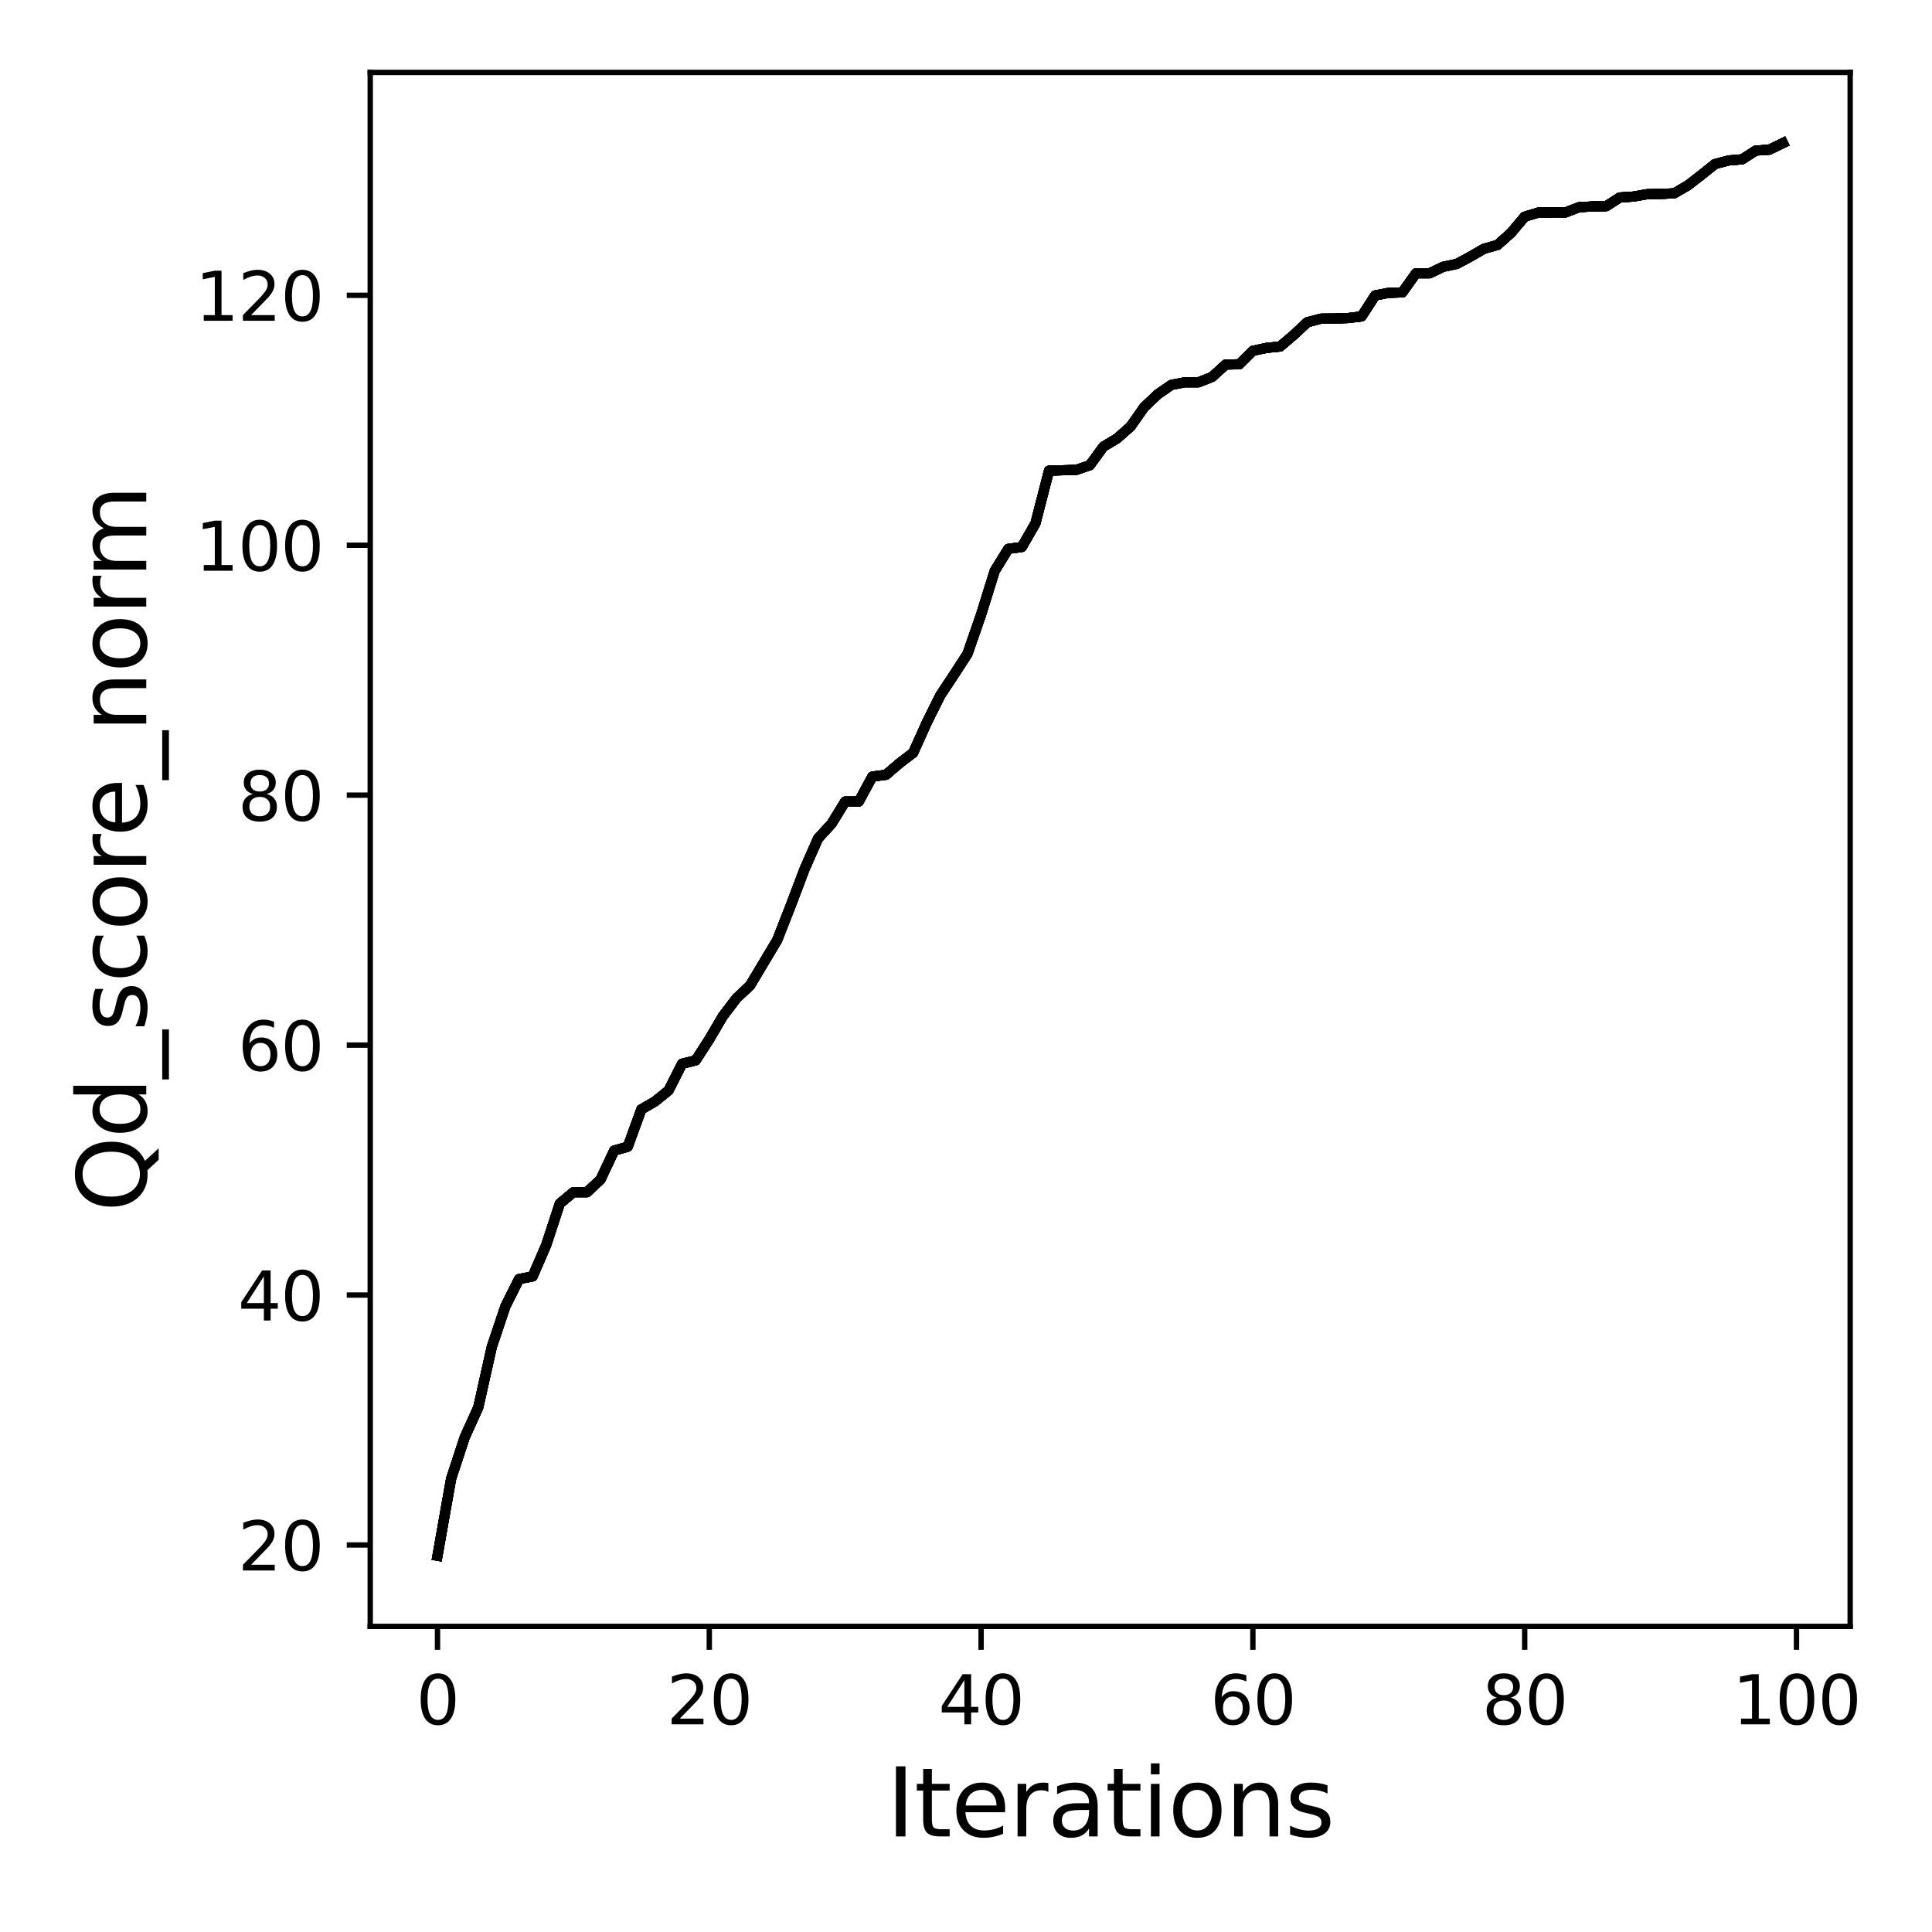<?xml version="1.0" encoding="utf-8" standalone="no"?>
<!DOCTYPE svg PUBLIC "-//W3C//DTD SVG 1.1//EN"
  "http://www.w3.org/Graphics/SVG/1.1/DTD/svg11.dtd">
<svg xmlns:xlink="http://www.w3.org/1999/xlink" width="288pt" height="288pt" viewBox="0 0 288 288" xmlns="http://www.w3.org/2000/svg" version="1.1">
 <defs>
  <style type="text/css">*{stroke-linejoin: round; stroke-linecap: butt}</style>
 </defs>
 <g id="figure_1">
  <g id="patch_1">
   <path d="M 0 288 
L 288 288 
L 288 0 
L 0 0 
z
" style="fill: #ffffff"/>
  </g>
  <g id="axes_1">
   <g id="patch_2">
    <path d="M 55.19 242.44 
L 275.801 242.44 
L 275.801 10.8 
L 55.19 10.8 
z
" style="fill: #ffffff"/>
   </g>
   <g id="matplotlib.axis_1">
    <g id="xtick_1">
     <g id="line2d_1">
      <defs>
       <path id="mb50eb8ce90" d="M 0 0 
L 0 3.5 
" style="stroke: #000000; stroke-width: 0.8"/>
      </defs>
      <g>
       <use xlink:href="#mb50eb8ce90" x="65.218" y="242.44" style="stroke: #000000; stroke-width: 0.8"/>
      </g>
     </g>
     <g id="text_1">
      <!-- 0 -->
      <g transform="translate(62.037 257.038) scale(0.1 -0.1)">
       <defs>
        <path id="DejaVuSans-30" d="M 2034 4250 
Q 1547 4250 1301 3770 
Q 1056 3291 1056 2328 
Q 1056 1369 1301 889 
Q 1547 409 2034 409 
Q 2525 409 2770 889 
Q 3016 1369 3016 2328 
Q 3016 3291 2770 3770 
Q 2525 4250 2034 4250 
z
M 2034 4750 
Q 2819 4750 3233 4129 
Q 3647 3509 3647 2328 
Q 3647 1150 3233 529 
Q 2819 -91 2034 -91 
Q 1250 -91 836 529 
Q 422 1150 422 2328 
Q 422 3509 836 4129 
Q 1250 4750 2034 4750 
z
" transform="scale(0.016)"/>
       </defs>
       <use xlink:href="#DejaVuSans-30"/>
      </g>
     </g>
    </g>
    <g id="xtick_2">
     <g id="line2d_2">
      <g>
       <use xlink:href="#mb50eb8ce90" x="105.734" y="242.44" style="stroke: #000000; stroke-width: 0.8"/>
      </g>
     </g>
     <g id="text_2">
      <!-- 20 -->
      <g transform="translate(99.371 257.038) scale(0.1 -0.1)">
       <defs>
        <path id="DejaVuSans-32" d="M 1228 531 
L 3431 531 
L 3431 0 
L 469 0 
L 469 531 
Q 828 903 1448 1529 
Q 2069 2156 2228 2338 
Q 2531 2678 2651 2914 
Q 2772 3150 2772 3378 
Q 2772 3750 2511 3984 
Q 2250 4219 1831 4219 
Q 1534 4219 1204 4116 
Q 875 4013 500 3803 
L 500 4441 
Q 881 4594 1212 4672 
Q 1544 4750 1819 4750 
Q 2544 4750 2975 4387 
Q 3406 4025 3406 3419 
Q 3406 3131 3298 2873 
Q 3191 2616 2906 2266 
Q 2828 2175 2409 1742 
Q 1991 1309 1228 531 
z
" transform="scale(0.016)"/>
       </defs>
       <use xlink:href="#DejaVuSans-32"/>
       <use xlink:href="#DejaVuSans-30" x="63.623"/>
      </g>
     </g>
    </g>
    <g id="xtick_3">
     <g id="line2d_3">
      <g>
       <use xlink:href="#mb50eb8ce90" x="146.25" y="242.44" style="stroke: #000000; stroke-width: 0.8"/>
      </g>
     </g>
     <g id="text_3">
      <!-- 40 -->
      <g transform="translate(139.888 257.038) scale(0.1 -0.1)">
       <defs>
        <path id="DejaVuSans-34" d="M 2419 4116 
L 825 1625 
L 2419 1625 
L 2419 4116 
z
M 2253 4666 
L 3047 4666 
L 3047 1625 
L 3713 1625 
L 3713 1100 
L 3047 1100 
L 3047 0 
L 2419 0 
L 2419 1100 
L 313 1100 
L 313 1709 
L 2253 4666 
z
" transform="scale(0.016)"/>
       </defs>
       <use xlink:href="#DejaVuSans-34"/>
       <use xlink:href="#DejaVuSans-30" x="63.623"/>
      </g>
     </g>
    </g>
    <g id="xtick_4">
     <g id="line2d_4">
      <g>
       <use xlink:href="#mb50eb8ce90" x="186.766" y="242.44" style="stroke: #000000; stroke-width: 0.8"/>
      </g>
     </g>
     <g id="text_4">
      <!-- 60 -->
      <g transform="translate(180.404 257.038) scale(0.1 -0.1)">
       <defs>
        <path id="DejaVuSans-36" d="M 2113 2584 
Q 1688 2584 1439 2293 
Q 1191 2003 1191 1497 
Q 1191 994 1439 701 
Q 1688 409 2113 409 
Q 2538 409 2786 701 
Q 3034 994 3034 1497 
Q 3034 2003 2786 2293 
Q 2538 2584 2113 2584 
z
M 3366 4563 
L 3366 3988 
Q 3128 4100 2886 4159 
Q 2644 4219 2406 4219 
Q 1781 4219 1451 3797 
Q 1122 3375 1075 2522 
Q 1259 2794 1537 2939 
Q 1816 3084 2150 3084 
Q 2853 3084 3261 2657 
Q 3669 2231 3669 1497 
Q 3669 778 3244 343 
Q 2819 -91 2113 -91 
Q 1303 -91 875 529 
Q 447 1150 447 2328 
Q 447 3434 972 4092 
Q 1497 4750 2381 4750 
Q 2619 4750 2861 4703 
Q 3103 4656 3366 4563 
z
" transform="scale(0.016)"/>
       </defs>
       <use xlink:href="#DejaVuSans-36"/>
       <use xlink:href="#DejaVuSans-30" x="63.623"/>
      </g>
     </g>
    </g>
    <g id="xtick_5">
     <g id="line2d_5">
      <g>
       <use xlink:href="#mb50eb8ce90" x="227.283" y="242.44" style="stroke: #000000; stroke-width: 0.8"/>
      </g>
     </g>
     <g id="text_5">
      <!-- 80 -->
      <g transform="translate(220.92 257.038) scale(0.1 -0.1)">
       <defs>
        <path id="DejaVuSans-38" d="M 2034 2216 
Q 1584 2216 1326 1975 
Q 1069 1734 1069 1313 
Q 1069 891 1326 650 
Q 1584 409 2034 409 
Q 2484 409 2743 651 
Q 3003 894 3003 1313 
Q 3003 1734 2745 1975 
Q 2488 2216 2034 2216 
z
M 1403 2484 
Q 997 2584 770 2862 
Q 544 3141 544 3541 
Q 544 4100 942 4425 
Q 1341 4750 2034 4750 
Q 2731 4750 3128 4425 
Q 3525 4100 3525 3541 
Q 3525 3141 3298 2862 
Q 3072 2584 2669 2484 
Q 3125 2378 3379 2068 
Q 3634 1759 3634 1313 
Q 3634 634 3220 271 
Q 2806 -91 2034 -91 
Q 1263 -91 848 271 
Q 434 634 434 1313 
Q 434 1759 690 2068 
Q 947 2378 1403 2484 
z
M 1172 3481 
Q 1172 3119 1398 2916 
Q 1625 2713 2034 2713 
Q 2441 2713 2670 2916 
Q 2900 3119 2900 3481 
Q 2900 3844 2670 4047 
Q 2441 4250 2034 4250 
Q 1625 4250 1398 4047 
Q 1172 3844 1172 3481 
z
" transform="scale(0.016)"/>
       </defs>
       <use xlink:href="#DejaVuSans-38"/>
       <use xlink:href="#DejaVuSans-30" x="63.623"/>
      </g>
     </g>
    </g>
    <g id="xtick_6">
     <g id="line2d_6">
      <g>
       <use xlink:href="#mb50eb8ce90" x="267.799" y="242.44" style="stroke: #000000; stroke-width: 0.8"/>
      </g>
     </g>
     <g id="text_6">
      <!-- 100 -->
      <g transform="translate(258.255 257.038) scale(0.1 -0.1)">
       <defs>
        <path id="DejaVuSans-31" d="M 794 531 
L 1825 531 
L 1825 4091 
L 703 3866 
L 703 4441 
L 1819 4666 
L 2450 4666 
L 2450 531 
L 3481 531 
L 3481 0 
L 794 0 
L 794 531 
z
" transform="scale(0.016)"/>
       </defs>
       <use xlink:href="#DejaVuSans-31"/>
       <use xlink:href="#DejaVuSans-30" x="63.623"/>
       <use xlink:href="#DejaVuSans-30" x="127.246"/>
      </g>
     </g>
    </g>
    <g id="text_7">
     <!-- Iterations -->
     <g transform="translate(132.157 273.756) scale(0.14 -0.14)">
      <defs>
       <path id="DejaVuSans-49" d="M 628 4666 
L 1259 4666 
L 1259 0 
L 628 0 
L 628 4666 
z
" transform="scale(0.016)"/>
       <path id="DejaVuSans-74" d="M 1172 4494 
L 1172 3500 
L 2356 3500 
L 2356 3053 
L 1172 3053 
L 1172 1153 
Q 1172 725 1289 603 
Q 1406 481 1766 481 
L 2356 481 
L 2356 0 
L 1766 0 
Q 1100 0 847 248 
Q 594 497 594 1153 
L 594 3053 
L 172 3053 
L 172 3500 
L 594 3500 
L 594 4494 
L 1172 4494 
z
" transform="scale(0.016)"/>
       <path id="DejaVuSans-65" d="M 3597 1894 
L 3597 1613 
L 953 1613 
Q 991 1019 1311 708 
Q 1631 397 2203 397 
Q 2534 397 2845 478 
Q 3156 559 3463 722 
L 3463 178 
Q 3153 47 2828 -22 
Q 2503 -91 2169 -91 
Q 1331 -91 842 396 
Q 353 884 353 1716 
Q 353 2575 817 3079 
Q 1281 3584 2069 3584 
Q 2775 3584 3186 3129 
Q 3597 2675 3597 1894 
z
M 3022 2063 
Q 3016 2534 2758 2815 
Q 2500 3097 2075 3097 
Q 1594 3097 1305 2825 
Q 1016 2553 972 2059 
L 3022 2063 
z
" transform="scale(0.016)"/>
       <path id="DejaVuSans-72" d="M 2631 2963 
Q 2534 3019 2420 3045 
Q 2306 3072 2169 3072 
Q 1681 3072 1420 2755 
Q 1159 2438 1159 1844 
L 1159 0 
L 581 0 
L 581 3500 
L 1159 3500 
L 1159 2956 
Q 1341 3275 1631 3429 
Q 1922 3584 2338 3584 
Q 2397 3584 2469 3576 
Q 2541 3569 2628 3553 
L 2631 2963 
z
" transform="scale(0.016)"/>
       <path id="DejaVuSans-61" d="M 2194 1759 
Q 1497 1759 1228 1600 
Q 959 1441 959 1056 
Q 959 750 1161 570 
Q 1363 391 1709 391 
Q 2188 391 2477 730 
Q 2766 1069 2766 1631 
L 2766 1759 
L 2194 1759 
z
M 3341 1997 
L 3341 0 
L 2766 0 
L 2766 531 
Q 2569 213 2275 61 
Q 1981 -91 1556 -91 
Q 1019 -91 701 211 
Q 384 513 384 1019 
Q 384 1609 779 1909 
Q 1175 2209 1959 2209 
L 2766 2209 
L 2766 2266 
Q 2766 2663 2505 2880 
Q 2244 3097 1772 3097 
Q 1472 3097 1187 3025 
Q 903 2953 641 2809 
L 641 3341 
Q 956 3463 1253 3523 
Q 1550 3584 1831 3584 
Q 2591 3584 2966 3190 
Q 3341 2797 3341 1997 
z
" transform="scale(0.016)"/>
       <path id="DejaVuSans-69" d="M 603 3500 
L 1178 3500 
L 1178 0 
L 603 0 
L 603 3500 
z
M 603 4863 
L 1178 4863 
L 1178 4134 
L 603 4134 
L 603 4863 
z
" transform="scale(0.016)"/>
       <path id="DejaVuSans-6f" d="M 1959 3097 
Q 1497 3097 1228 2736 
Q 959 2375 959 1747 
Q 959 1119 1226 758 
Q 1494 397 1959 397 
Q 2419 397 2687 759 
Q 2956 1122 2956 1747 
Q 2956 2369 2687 2733 
Q 2419 3097 1959 3097 
z
M 1959 3584 
Q 2709 3584 3137 3096 
Q 3566 2609 3566 1747 
Q 3566 888 3137 398 
Q 2709 -91 1959 -91 
Q 1206 -91 779 398 
Q 353 888 353 1747 
Q 353 2609 779 3096 
Q 1206 3584 1959 3584 
z
" transform="scale(0.016)"/>
       <path id="DejaVuSans-6e" d="M 3513 2113 
L 3513 0 
L 2938 0 
L 2938 2094 
Q 2938 2591 2744 2837 
Q 2550 3084 2163 3084 
Q 1697 3084 1428 2787 
Q 1159 2491 1159 1978 
L 1159 0 
L 581 0 
L 581 3500 
L 1159 3500 
L 1159 2956 
Q 1366 3272 1645 3428 
Q 1925 3584 2291 3584 
Q 2894 3584 3203 3211 
Q 3513 2838 3513 2113 
z
" transform="scale(0.016)"/>
       <path id="DejaVuSans-73" d="M 2834 3397 
L 2834 2853 
Q 2591 2978 2328 3040 
Q 2066 3103 1784 3103 
Q 1356 3103 1142 2972 
Q 928 2841 928 2578 
Q 928 2378 1081 2264 
Q 1234 2150 1697 2047 
L 1894 2003 
Q 2506 1872 2764 1633 
Q 3022 1394 3022 966 
Q 3022 478 2636 193 
Q 2250 -91 1575 -91 
Q 1294 -91 989 -36 
Q 684 19 347 128 
L 347 722 
Q 666 556 975 473 
Q 1284 391 1588 391 
Q 1994 391 2212 530 
Q 2431 669 2431 922 
Q 2431 1156 2273 1281 
Q 2116 1406 1581 1522 
L 1381 1569 
Q 847 1681 609 1914 
Q 372 2147 372 2553 
Q 372 3047 722 3315 
Q 1072 3584 1716 3584 
Q 2034 3584 2315 3537 
Q 2597 3491 2834 3397 
z
" transform="scale(0.016)"/>
      </defs>
      <use xlink:href="#DejaVuSans-49"/>
      <use xlink:href="#DejaVuSans-74" x="29.492"/>
      <use xlink:href="#DejaVuSans-65" x="68.701"/>
      <use xlink:href="#DejaVuSans-72" x="130.225"/>
      <use xlink:href="#DejaVuSans-61" x="171.338"/>
      <use xlink:href="#DejaVuSans-74" x="232.617"/>
      <use xlink:href="#DejaVuSans-69" x="271.826"/>
      <use xlink:href="#DejaVuSans-6f" x="299.609"/>
      <use xlink:href="#DejaVuSans-6e" x="360.791"/>
      <use xlink:href="#DejaVuSans-73" x="424.17"/>
     </g>
    </g>
   </g>
   <g id="matplotlib.axis_2">
    <g id="ytick_1">
     <g id="line2d_7">
      <defs>
       <path id="m18600e654f" d="M 0 0 
L -3.5 0 
" style="stroke: #000000; stroke-width: 0.8"/>
      </defs>
      <g>
       <use xlink:href="#m18600e654f" x="55.19" y="230.309" style="stroke: #000000; stroke-width: 0.8"/>
      </g>
     </g>
     <g id="text_8">
      <!-- 20 -->
      <g transform="translate(35.465 234.108) scale(0.1 -0.1)">
       <use xlink:href="#DejaVuSans-32"/>
       <use xlink:href="#DejaVuSans-30" x="63.623"/>
      </g>
     </g>
    </g>
    <g id="ytick_2">
     <g id="line2d_8">
      <g>
       <use xlink:href="#m18600e654f" x="55.19" y="193.051" style="stroke: #000000; stroke-width: 0.8"/>
      </g>
     </g>
     <g id="text_9">
      <!-- 40 -->
      <g transform="translate(35.465 196.85) scale(0.1 -0.1)">
       <use xlink:href="#DejaVuSans-34"/>
       <use xlink:href="#DejaVuSans-30" x="63.623"/>
      </g>
     </g>
    </g>
    <g id="ytick_3">
     <g id="line2d_9">
      <g>
       <use xlink:href="#m18600e654f" x="55.19" y="155.793" style="stroke: #000000; stroke-width: 0.8"/>
      </g>
     </g>
     <g id="text_10">
      <!-- 60 -->
      <g transform="translate(35.465 159.592) scale(0.1 -0.1)">
       <use xlink:href="#DejaVuSans-36"/>
       <use xlink:href="#DejaVuSans-30" x="63.623"/>
      </g>
     </g>
    </g>
    <g id="ytick_4">
     <g id="line2d_10">
      <g>
       <use xlink:href="#m18600e654f" x="55.19" y="118.535" style="stroke: #000000; stroke-width: 0.8"/>
      </g>
     </g>
     <g id="text_11">
      <!-- 80 -->
      <g transform="translate(35.465 122.334) scale(0.1 -0.1)">
       <use xlink:href="#DejaVuSans-38"/>
       <use xlink:href="#DejaVuSans-30" x="63.623"/>
      </g>
     </g>
    </g>
    <g id="ytick_5">
     <g id="line2d_11">
      <g>
       <use xlink:href="#m18600e654f" x="55.19" y="81.277" style="stroke: #000000; stroke-width: 0.8"/>
      </g>
     </g>
     <g id="text_12">
      <!-- 100 -->
      <g transform="translate(29.102 85.076) scale(0.1 -0.1)">
       <use xlink:href="#DejaVuSans-31"/>
       <use xlink:href="#DejaVuSans-30" x="63.623"/>
       <use xlink:href="#DejaVuSans-30" x="127.246"/>
      </g>
     </g>
    </g>
    <g id="ytick_6">
     <g id="line2d_12">
      <g>
       <use xlink:href="#m18600e654f" x="55.19" y="44.019" style="stroke: #000000; stroke-width: 0.8"/>
      </g>
     </g>
     <g id="text_13">
      <!-- 120 -->
      <g transform="translate(29.102 47.818) scale(0.1 -0.1)">
       <use xlink:href="#DejaVuSans-31"/>
       <use xlink:href="#DejaVuSans-32" x="63.623"/>
       <use xlink:href="#DejaVuSans-30" x="127.246"/>
      </g>
     </g>
    </g>
    <g id="text_14">
     <!-- Qd_score_norm -->
     <g transform="translate(21.802 180.673) rotate(-90) scale(0.14 -0.14)">
      <defs>
       <path id="DejaVuSans-51" d="M 2522 4238 
Q 1834 4238 1429 3725 
Q 1025 3213 1025 2328 
Q 1025 1447 1429 934 
Q 1834 422 2522 422 
Q 3209 422 3611 934 
Q 4013 1447 4013 2328 
Q 4013 3213 3611 3725 
Q 3209 4238 2522 4238 
z
M 3406 84 
L 4238 -825 
L 3475 -825 
L 2784 -78 
Q 2681 -84 2626 -87 
Q 2572 -91 2522 -91 
Q 1538 -91 948 567 
Q 359 1225 359 2328 
Q 359 3434 948 4092 
Q 1538 4750 2522 4750 
Q 3503 4750 4090 4092 
Q 4678 3434 4678 2328 
Q 4678 1516 4351 937 
Q 4025 359 3406 84 
z
" transform="scale(0.016)"/>
       <path id="DejaVuSans-64" d="M 2906 2969 
L 2906 4863 
L 3481 4863 
L 3481 0 
L 2906 0 
L 2906 525 
Q 2725 213 2448 61 
Q 2172 -91 1784 -91 
Q 1150 -91 751 415 
Q 353 922 353 1747 
Q 353 2572 751 3078 
Q 1150 3584 1784 3584 
Q 2172 3584 2448 3432 
Q 2725 3281 2906 2969 
z
M 947 1747 
Q 947 1113 1208 752 
Q 1469 391 1925 391 
Q 2381 391 2643 752 
Q 2906 1113 2906 1747 
Q 2906 2381 2643 2742 
Q 2381 3103 1925 3103 
Q 1469 3103 1208 2742 
Q 947 2381 947 1747 
z
" transform="scale(0.016)"/>
       <path id="DejaVuSans-5f" d="M 3263 -1063 
L 3263 -1509 
L -63 -1509 
L -63 -1063 
L 3263 -1063 
z
" transform="scale(0.016)"/>
       <path id="DejaVuSans-63" d="M 3122 3366 
L 3122 2828 
Q 2878 2963 2633 3030 
Q 2388 3097 2138 3097 
Q 1578 3097 1268 2742 
Q 959 2388 959 1747 
Q 959 1106 1268 751 
Q 1578 397 2138 397 
Q 2388 397 2633 464 
Q 2878 531 3122 666 
L 3122 134 
Q 2881 22 2623 -34 
Q 2366 -91 2075 -91 
Q 1284 -91 818 406 
Q 353 903 353 1747 
Q 353 2603 823 3093 
Q 1294 3584 2113 3584 
Q 2378 3584 2631 3529 
Q 2884 3475 3122 3366 
z
" transform="scale(0.016)"/>
       <path id="DejaVuSans-6d" d="M 3328 2828 
Q 3544 3216 3844 3400 
Q 4144 3584 4550 3584 
Q 5097 3584 5394 3201 
Q 5691 2819 5691 2113 
L 5691 0 
L 5113 0 
L 5113 2094 
Q 5113 2597 4934 2840 
Q 4756 3084 4391 3084 
Q 3944 3084 3684 2787 
Q 3425 2491 3425 1978 
L 3425 0 
L 2847 0 
L 2847 2094 
Q 2847 2600 2669 2842 
Q 2491 3084 2119 3084 
Q 1678 3084 1418 2786 
Q 1159 2488 1159 1978 
L 1159 0 
L 581 0 
L 581 3500 
L 1159 3500 
L 1159 2956 
Q 1356 3278 1631 3431 
Q 1906 3584 2284 3584 
Q 2666 3584 2933 3390 
Q 3200 3197 3328 2828 
z
" transform="scale(0.016)"/>
      </defs>
      <use xlink:href="#DejaVuSans-51"/>
      <use xlink:href="#DejaVuSans-64" x="78.711"/>
      <use xlink:href="#DejaVuSans-5f" x="142.188"/>
      <use xlink:href="#DejaVuSans-73" x="192.188"/>
      <use xlink:href="#DejaVuSans-63" x="244.287"/>
      <use xlink:href="#DejaVuSans-6f" x="299.268"/>
      <use xlink:href="#DejaVuSans-72" x="360.449"/>
      <use xlink:href="#DejaVuSans-65" x="399.312"/>
      <use xlink:href="#DejaVuSans-5f" x="460.836"/>
      <use xlink:href="#DejaVuSans-6e" x="510.836"/>
      <use xlink:href="#DejaVuSans-6f" x="574.215"/>
      <use xlink:href="#DejaVuSans-72" x="635.396"/>
      <use xlink:href="#DejaVuSans-6d" x="674.76"/>
     </g>
    </g>
   </g>
   <g id="line2d_13">
    <path d="M 65.218 231.911 
L 67.244 220.454 
L 69.269 214.269 
L 71.295 209.798 
L 73.321 200.745 
L 75.347 194.709 
L 77.373 190.666 
L 79.398 190.275 
L 81.424 185.599 
L 83.45 179.414 
L 85.476 177.719 
L 87.502 177.719 
L 89.528 175.819 
L 91.553 171.516 
L 93.579 170.938 
L 95.605 165.368 
L 97.631 164.195 
L 99.657 162.555 
L 101.682 158.569 
L 103.708 158.066 
L 105.734 154.917 
L 107.76 151.471 
L 109.786 148.807 
L 111.811 146.907 
L 113.837 143.516 
L 115.863 140.126 
L 117.889 134.947 
L 119.915 129.601 
L 121.94 124.999 
L 123.966 122.782 
L 125.992 119.485 
L 128.018 119.485 
L 130.044 115.759 
L 132.07 115.499 
L 134.095 113.766 
L 136.121 112.22 
L 138.147 107.73 
L 140.173 103.65 
L 142.199 100.595 
L 144.224 97.466 
L 146.25 91.616 
L 148.276 85.115 
L 150.302 81.817 
L 152.328 81.538 
L 154.353 78.017 
L 156.379 70.156 
L 158.405 70.1 
L 160.431 70.044 
L 162.457 69.355 
L 164.483 66.579 
L 166.508 65.368 
L 168.534 63.58 
L 170.56 60.692 
L 172.586 58.773 
L 174.612 57.376 
L 176.637 56.985 
L 178.663 56.985 
L 180.689 56.184 
L 182.715 54.34 
L 184.741 54.302 
L 186.766 52.29 
L 188.792 51.862 
L 190.818 51.657 
L 192.844 49.943 
L 194.87 48.043 
L 196.896 47.503 
L 198.921 47.484 
L 200.947 47.41 
L 202.973 47.167 
L 204.999 44.038 
L 207.025 43.647 
L 209.05 43.591 
L 211.076 40.74 
L 213.102 40.74 
L 215.128 39.772 
L 217.154 39.343 
L 219.179 38.263 
L 221.205 37.089 
L 223.231 36.512 
L 225.257 34.705 
L 227.283 32.302 
L 229.308 31.687 
L 231.334 31.668 
L 233.36 31.668 
L 235.386 30.886 
L 237.412 30.774 
L 239.438 30.737 
L 241.463 29.433 
L 243.489 29.302 
L 245.515 28.948 
L 247.541 28.911 
L 249.567 28.818 
L 251.592 27.644 
L 253.618 26.079 
L 255.644 24.459 
L 257.67 23.919 
L 259.696 23.751 
L 261.721 22.447 
L 263.747 22.316 
L 265.773 21.329 
" clip-path="url(#pe9225558c2)" style="fill: none; stroke: #000000; stroke-width: 1.5; stroke-linecap: square"/>
   </g>
   <g id="line2d_14">
    <path d="M 65.218 231.911 
L 67.244 220.454 
L 69.269 214.269 
L 71.295 209.798 
L 73.321 200.745 
L 75.347 194.709 
L 77.373 190.666 
L 79.398 190.275 
L 81.424 185.599 
L 83.45 179.414 
L 85.476 177.719 
L 87.502 177.719 
L 89.528 175.819 
L 91.553 171.516 
L 93.579 170.938 
L 95.605 165.368 
L 97.631 164.195 
L 99.657 162.555 
L 101.682 158.569 
L 103.708 158.066 
L 105.734 154.917 
L 107.76 151.471 
L 109.786 148.807 
L 111.811 146.907 
L 113.837 143.516 
L 115.863 140.126 
L 117.889 134.947 
L 119.915 129.601 
L 121.94 124.999 
L 123.966 122.782 
L 125.992 119.485 
L 128.018 119.485 
L 130.044 115.759 
L 132.07 115.499 
L 134.095 113.766 
L 136.121 112.22 
L 138.147 107.73 
L 140.173 103.65 
L 142.199 100.595 
L 144.224 97.466 
L 146.25 91.616 
L 148.276 85.115 
L 150.302 81.817 
L 152.328 81.538 
L 154.353 78.017 
L 156.379 70.156 
L 158.405 70.1 
L 160.431 70.044 
L 162.457 69.355 
L 164.483 66.579 
L 166.508 65.368 
L 168.534 63.58 
L 170.56 60.692 
L 172.586 58.773 
L 174.612 57.376 
L 176.637 56.985 
L 178.663 56.985 
L 180.689 56.184 
L 182.715 54.34 
L 184.741 54.302 
L 186.766 52.29 
L 188.792 51.862 
L 190.818 51.657 
L 192.844 49.943 
L 194.87 48.043 
L 196.896 47.503 
L 198.921 47.484 
L 200.947 47.41 
L 202.973 47.167 
L 204.999 44.038 
L 207.025 43.647 
L 209.05 43.591 
L 211.076 40.74 
L 213.102 40.74 
L 215.128 39.772 
L 217.154 39.343 
L 219.179 38.263 
L 221.205 37.089 
L 223.231 36.512 
L 225.257 34.705 
L 227.283 32.302 
L 229.308 31.687 
L 231.334 31.668 
L 233.36 31.668 
L 235.386 30.886 
L 237.412 30.774 
L 239.438 30.737 
L 241.463 29.433 
L 243.489 29.302 
L 245.515 28.948 
L 247.541 28.911 
L 249.567 28.818 
L 251.592 27.644 
L 253.618 26.079 
L 255.644 24.459 
L 257.67 23.919 
L 259.696 23.751 
L 261.721 22.447 
L 263.747 22.316 
L 265.773 21.329 
" clip-path="url(#pe9225558c2)" style="fill: none; stroke: #000000; stroke-width: 1.5; stroke-linecap: square"/>
   </g>
   <g id="line2d_15">
    <path d="M 65.218 231.911 
L 67.244 220.454 
L 69.269 214.269 
L 71.295 209.798 
L 73.321 200.745 
L 75.347 194.709 
L 77.373 190.666 
L 79.398 190.275 
L 81.424 185.599 
L 83.45 179.414 
L 85.476 177.719 
L 87.502 177.719 
L 89.528 175.819 
L 91.553 171.516 
L 93.579 170.938 
L 95.605 165.368 
L 97.631 164.195 
L 99.657 162.555 
L 101.682 158.569 
L 103.708 158.066 
L 105.734 154.917 
L 107.76 151.471 
L 109.786 148.807 
L 111.811 146.907 
L 113.837 143.516 
L 115.863 140.126 
L 117.889 134.947 
L 119.915 129.601 
L 121.94 124.999 
L 123.966 122.782 
L 125.992 119.485 
L 128.018 119.485 
L 130.044 115.759 
L 132.07 115.499 
L 134.095 113.766 
L 136.121 112.22 
L 138.147 107.73 
L 140.173 103.65 
L 142.199 100.595 
L 144.224 97.466 
L 146.25 91.616 
L 148.276 85.115 
L 150.302 81.817 
L 152.328 81.538 
L 154.353 78.017 
L 156.379 70.156 
L 158.405 70.1 
L 160.431 70.044 
L 162.457 69.355 
L 164.483 66.579 
L 166.508 65.368 
L 168.534 63.58 
L 170.56 60.692 
L 172.586 58.773 
L 174.612 57.376 
L 176.637 56.985 
L 178.663 56.985 
L 180.689 56.184 
L 182.715 54.34 
L 184.741 54.302 
L 186.766 52.29 
L 188.792 51.862 
L 190.818 51.657 
L 192.844 49.943 
L 194.87 48.043 
L 196.896 47.503 
L 198.921 47.484 
L 200.947 47.41 
L 202.973 47.167 
L 204.999 44.038 
L 207.025 43.647 
L 209.05 43.591 
L 211.076 40.74 
L 213.102 40.74 
L 215.128 39.772 
L 217.154 39.343 
L 219.179 38.263 
L 221.205 37.089 
L 223.231 36.512 
L 225.257 34.705 
L 227.283 32.302 
L 229.308 31.687 
L 231.334 31.668 
L 233.36 31.668 
L 235.386 30.886 
L 237.412 30.774 
L 239.438 30.737 
L 241.463 29.433 
L 243.489 29.302 
L 245.515 28.948 
L 247.541 28.911 
L 249.567 28.818 
L 251.592 27.644 
L 253.618 26.079 
L 255.644 24.459 
L 257.67 23.919 
L 259.696 23.751 
L 261.721 22.447 
L 263.747 22.316 
L 265.773 21.329 
" clip-path="url(#pe9225558c2)" style="fill: none; stroke: #000000; stroke-width: 1.5; stroke-linecap: square"/>
   </g>
   <g id="line2d_16">
    <path d="M 65.218 231.911 
L 67.244 220.454 
L 69.269 214.269 
L 71.295 209.798 
L 73.321 200.745 
L 75.347 194.709 
L 77.373 190.666 
L 79.398 190.275 
L 81.424 185.599 
L 83.45 179.414 
L 85.476 177.719 
L 87.502 177.719 
L 89.528 175.819 
L 91.553 171.516 
L 93.579 170.938 
L 95.605 165.368 
L 97.631 164.195 
L 99.657 162.555 
L 101.682 158.569 
L 103.708 158.066 
L 105.734 154.917 
L 107.76 151.471 
L 109.786 148.807 
L 111.811 146.907 
L 113.837 143.516 
L 115.863 140.126 
L 117.889 134.947 
L 119.915 129.601 
L 121.94 124.999 
L 123.966 122.782 
L 125.992 119.485 
L 128.018 119.485 
L 130.044 115.759 
L 132.07 115.499 
L 134.095 113.766 
L 136.121 112.22 
L 138.147 107.73 
L 140.173 103.65 
L 142.199 100.595 
L 144.224 97.466 
L 146.25 91.616 
L 148.276 85.115 
L 150.302 81.817 
L 152.328 81.538 
L 154.353 78.017 
L 156.379 70.156 
L 158.405 70.1 
L 160.431 70.044 
L 162.457 69.355 
L 164.483 66.579 
L 166.508 65.368 
L 168.534 63.58 
L 170.56 60.692 
L 172.586 58.773 
L 174.612 57.376 
L 176.637 56.985 
L 178.663 56.985 
L 180.689 56.184 
L 182.715 54.34 
L 184.741 54.302 
L 186.766 52.29 
L 188.792 51.862 
L 190.818 51.657 
L 192.844 49.943 
L 194.87 48.043 
L 196.896 47.503 
L 198.921 47.484 
L 200.947 47.41 
L 202.973 47.167 
L 204.999 44.038 
L 207.025 43.647 
L 209.05 43.591 
L 211.076 40.74 
L 213.102 40.74 
L 215.128 39.772 
L 217.154 39.343 
L 219.179 38.263 
L 221.205 37.089 
L 223.231 36.512 
L 225.257 34.705 
L 227.283 32.302 
L 229.308 31.687 
L 231.334 31.668 
L 233.36 31.668 
L 235.386 30.886 
L 237.412 30.774 
L 239.438 30.737 
L 241.463 29.433 
L 243.489 29.302 
L 245.515 28.948 
L 247.541 28.911 
L 249.567 28.818 
L 251.592 27.644 
L 253.618 26.079 
L 255.644 24.459 
L 257.67 23.919 
L 259.696 23.751 
L 261.721 22.447 
L 263.747 22.316 
L 265.773 21.329 
" clip-path="url(#pe9225558c2)" style="fill: none; stroke: #000000; stroke-width: 1.5; stroke-linecap: square"/>
   </g>
   <g id="line2d_17">
    <path d="M 65.218 231.911 
L 67.244 220.454 
L 69.269 214.269 
L 71.295 209.798 
L 73.321 200.745 
L 75.347 194.709 
L 77.373 190.666 
L 79.398 190.275 
L 81.424 185.599 
L 83.45 179.414 
L 85.476 177.719 
L 87.502 177.719 
L 89.528 175.819 
L 91.553 171.516 
L 93.579 170.938 
L 95.605 165.368 
L 97.631 164.195 
L 99.657 162.555 
L 101.682 158.569 
L 103.708 158.066 
L 105.734 154.917 
L 107.76 151.471 
L 109.786 148.807 
L 111.811 146.907 
L 113.837 143.516 
L 115.863 140.126 
L 117.889 134.947 
L 119.915 129.601 
L 121.94 124.999 
L 123.966 122.782 
L 125.992 119.485 
L 128.018 119.485 
L 130.044 115.759 
L 132.07 115.499 
L 134.095 113.766 
L 136.121 112.22 
L 138.147 107.73 
L 140.173 103.65 
L 142.199 100.595 
L 144.224 97.466 
L 146.25 91.616 
L 148.276 85.115 
L 150.302 81.817 
L 152.328 81.538 
L 154.353 78.017 
L 156.379 70.156 
L 158.405 70.1 
L 160.431 70.044 
L 162.457 69.355 
L 164.483 66.579 
L 166.508 65.368 
L 168.534 63.58 
L 170.56 60.692 
L 172.586 58.773 
L 174.612 57.376 
L 176.637 56.985 
L 178.663 56.985 
L 180.689 56.184 
L 182.715 54.34 
L 184.741 54.302 
L 186.766 52.29 
L 188.792 51.862 
L 190.818 51.657 
L 192.844 49.943 
L 194.87 48.043 
L 196.896 47.503 
L 198.921 47.484 
L 200.947 47.41 
L 202.973 47.167 
L 204.999 44.038 
L 207.025 43.647 
L 209.05 43.591 
L 211.076 40.74 
L 213.102 40.74 
L 215.128 39.772 
L 217.154 39.343 
L 219.179 38.263 
L 221.205 37.089 
L 223.231 36.512 
L 225.257 34.705 
L 227.283 32.302 
L 229.308 31.687 
L 231.334 31.668 
L 233.36 31.668 
L 235.386 30.886 
L 237.412 30.774 
L 239.438 30.737 
L 241.463 29.433 
L 243.489 29.302 
L 245.515 28.948 
L 247.541 28.911 
L 249.567 28.818 
L 251.592 27.644 
L 253.618 26.079 
L 255.644 24.459 
L 257.67 23.919 
L 259.696 23.751 
L 261.721 22.447 
L 263.747 22.316 
L 265.773 21.329 
" clip-path="url(#pe9225558c2)" style="fill: none; stroke: #000000; stroke-width: 1.5; stroke-linecap: square"/>
   </g>
   <g id="line2d_18">
    <path d="M 65.218 231.911 
L 67.244 220.454 
L 69.269 214.269 
L 71.295 209.798 
L 73.321 200.745 
L 75.347 194.709 
L 77.373 190.666 
L 79.398 190.275 
L 81.424 185.599 
L 83.45 179.414 
L 85.476 177.719 
L 87.502 177.719 
L 89.528 175.819 
L 91.553 171.516 
L 93.579 170.938 
L 95.605 165.368 
L 97.631 164.195 
L 99.657 162.555 
L 101.682 158.569 
L 103.708 158.066 
L 105.734 154.917 
L 107.76 151.471 
L 109.786 148.807 
L 111.811 146.907 
L 113.837 143.516 
L 115.863 140.126 
L 117.889 134.947 
L 119.915 129.601 
L 121.94 124.999 
L 123.966 122.782 
L 125.992 119.485 
L 128.018 119.485 
L 130.044 115.759 
L 132.07 115.499 
L 134.095 113.766 
L 136.121 112.22 
L 138.147 107.73 
L 140.173 103.65 
L 142.199 100.595 
L 144.224 97.466 
L 146.25 91.616 
L 148.276 85.115 
L 150.302 81.817 
L 152.328 81.538 
L 154.353 78.017 
L 156.379 70.156 
L 158.405 70.1 
L 160.431 70.044 
L 162.457 69.355 
L 164.483 66.579 
L 166.508 65.368 
L 168.534 63.58 
L 170.56 60.692 
L 172.586 58.773 
L 174.612 57.376 
L 176.637 56.985 
L 178.663 56.985 
L 180.689 56.184 
L 182.715 54.34 
L 184.741 54.302 
L 186.766 52.29 
L 188.792 51.862 
L 190.818 51.657 
L 192.844 49.943 
L 194.87 48.043 
L 196.896 47.503 
L 198.921 47.484 
L 200.947 47.41 
L 202.973 47.167 
L 204.999 44.038 
L 207.025 43.647 
L 209.05 43.591 
L 211.076 40.74 
L 213.102 40.74 
L 215.128 39.772 
L 217.154 39.343 
L 219.179 38.263 
L 221.205 37.089 
L 223.231 36.512 
L 225.257 34.705 
L 227.283 32.302 
L 229.308 31.687 
L 231.334 31.668 
L 233.36 31.668 
L 235.386 30.886 
L 237.412 30.774 
L 239.438 30.737 
L 241.463 29.433 
L 243.489 29.302 
L 245.515 28.948 
L 247.541 28.911 
L 249.567 28.818 
L 251.592 27.644 
L 253.618 26.079 
L 255.644 24.459 
L 257.67 23.919 
L 259.696 23.751 
L 261.721 22.447 
L 263.747 22.316 
L 265.773 21.329 
" clip-path="url(#pe9225558c2)" style="fill: none; stroke: #000000; stroke-width: 1.5; stroke-linecap: square"/>
   </g>
   <g id="patch_3">
    <path d="M 55.19 242.44 
L 55.19 10.8 
" style="fill: none; stroke: #000000; stroke-width: 0.8; stroke-linejoin: miter; stroke-linecap: square"/>
   </g>
   <g id="patch_4">
    <path d="M 275.801 242.44 
L 275.801 10.8 
" style="fill: none; stroke: #000000; stroke-width: 0.8; stroke-linejoin: miter; stroke-linecap: square"/>
   </g>
   <g id="patch_5">
    <path d="M 55.19 242.44 
L 275.801 242.44 
" style="fill: none; stroke: #000000; stroke-width: 0.8; stroke-linejoin: miter; stroke-linecap: square"/>
   </g>
   <g id="patch_6">
    <path d="M 55.19 10.8 
L 275.801 10.8 
" style="fill: none; stroke: #000000; stroke-width: 0.8; stroke-linejoin: miter; stroke-linecap: square"/>
   </g>
  </g>
 </g>
 <defs>
  <clipPath id="pe9225558c2">
   <rect x="55.19" y="10.8" width="220.611" height="231.64"/>
  </clipPath>
 </defs>
</svg>
